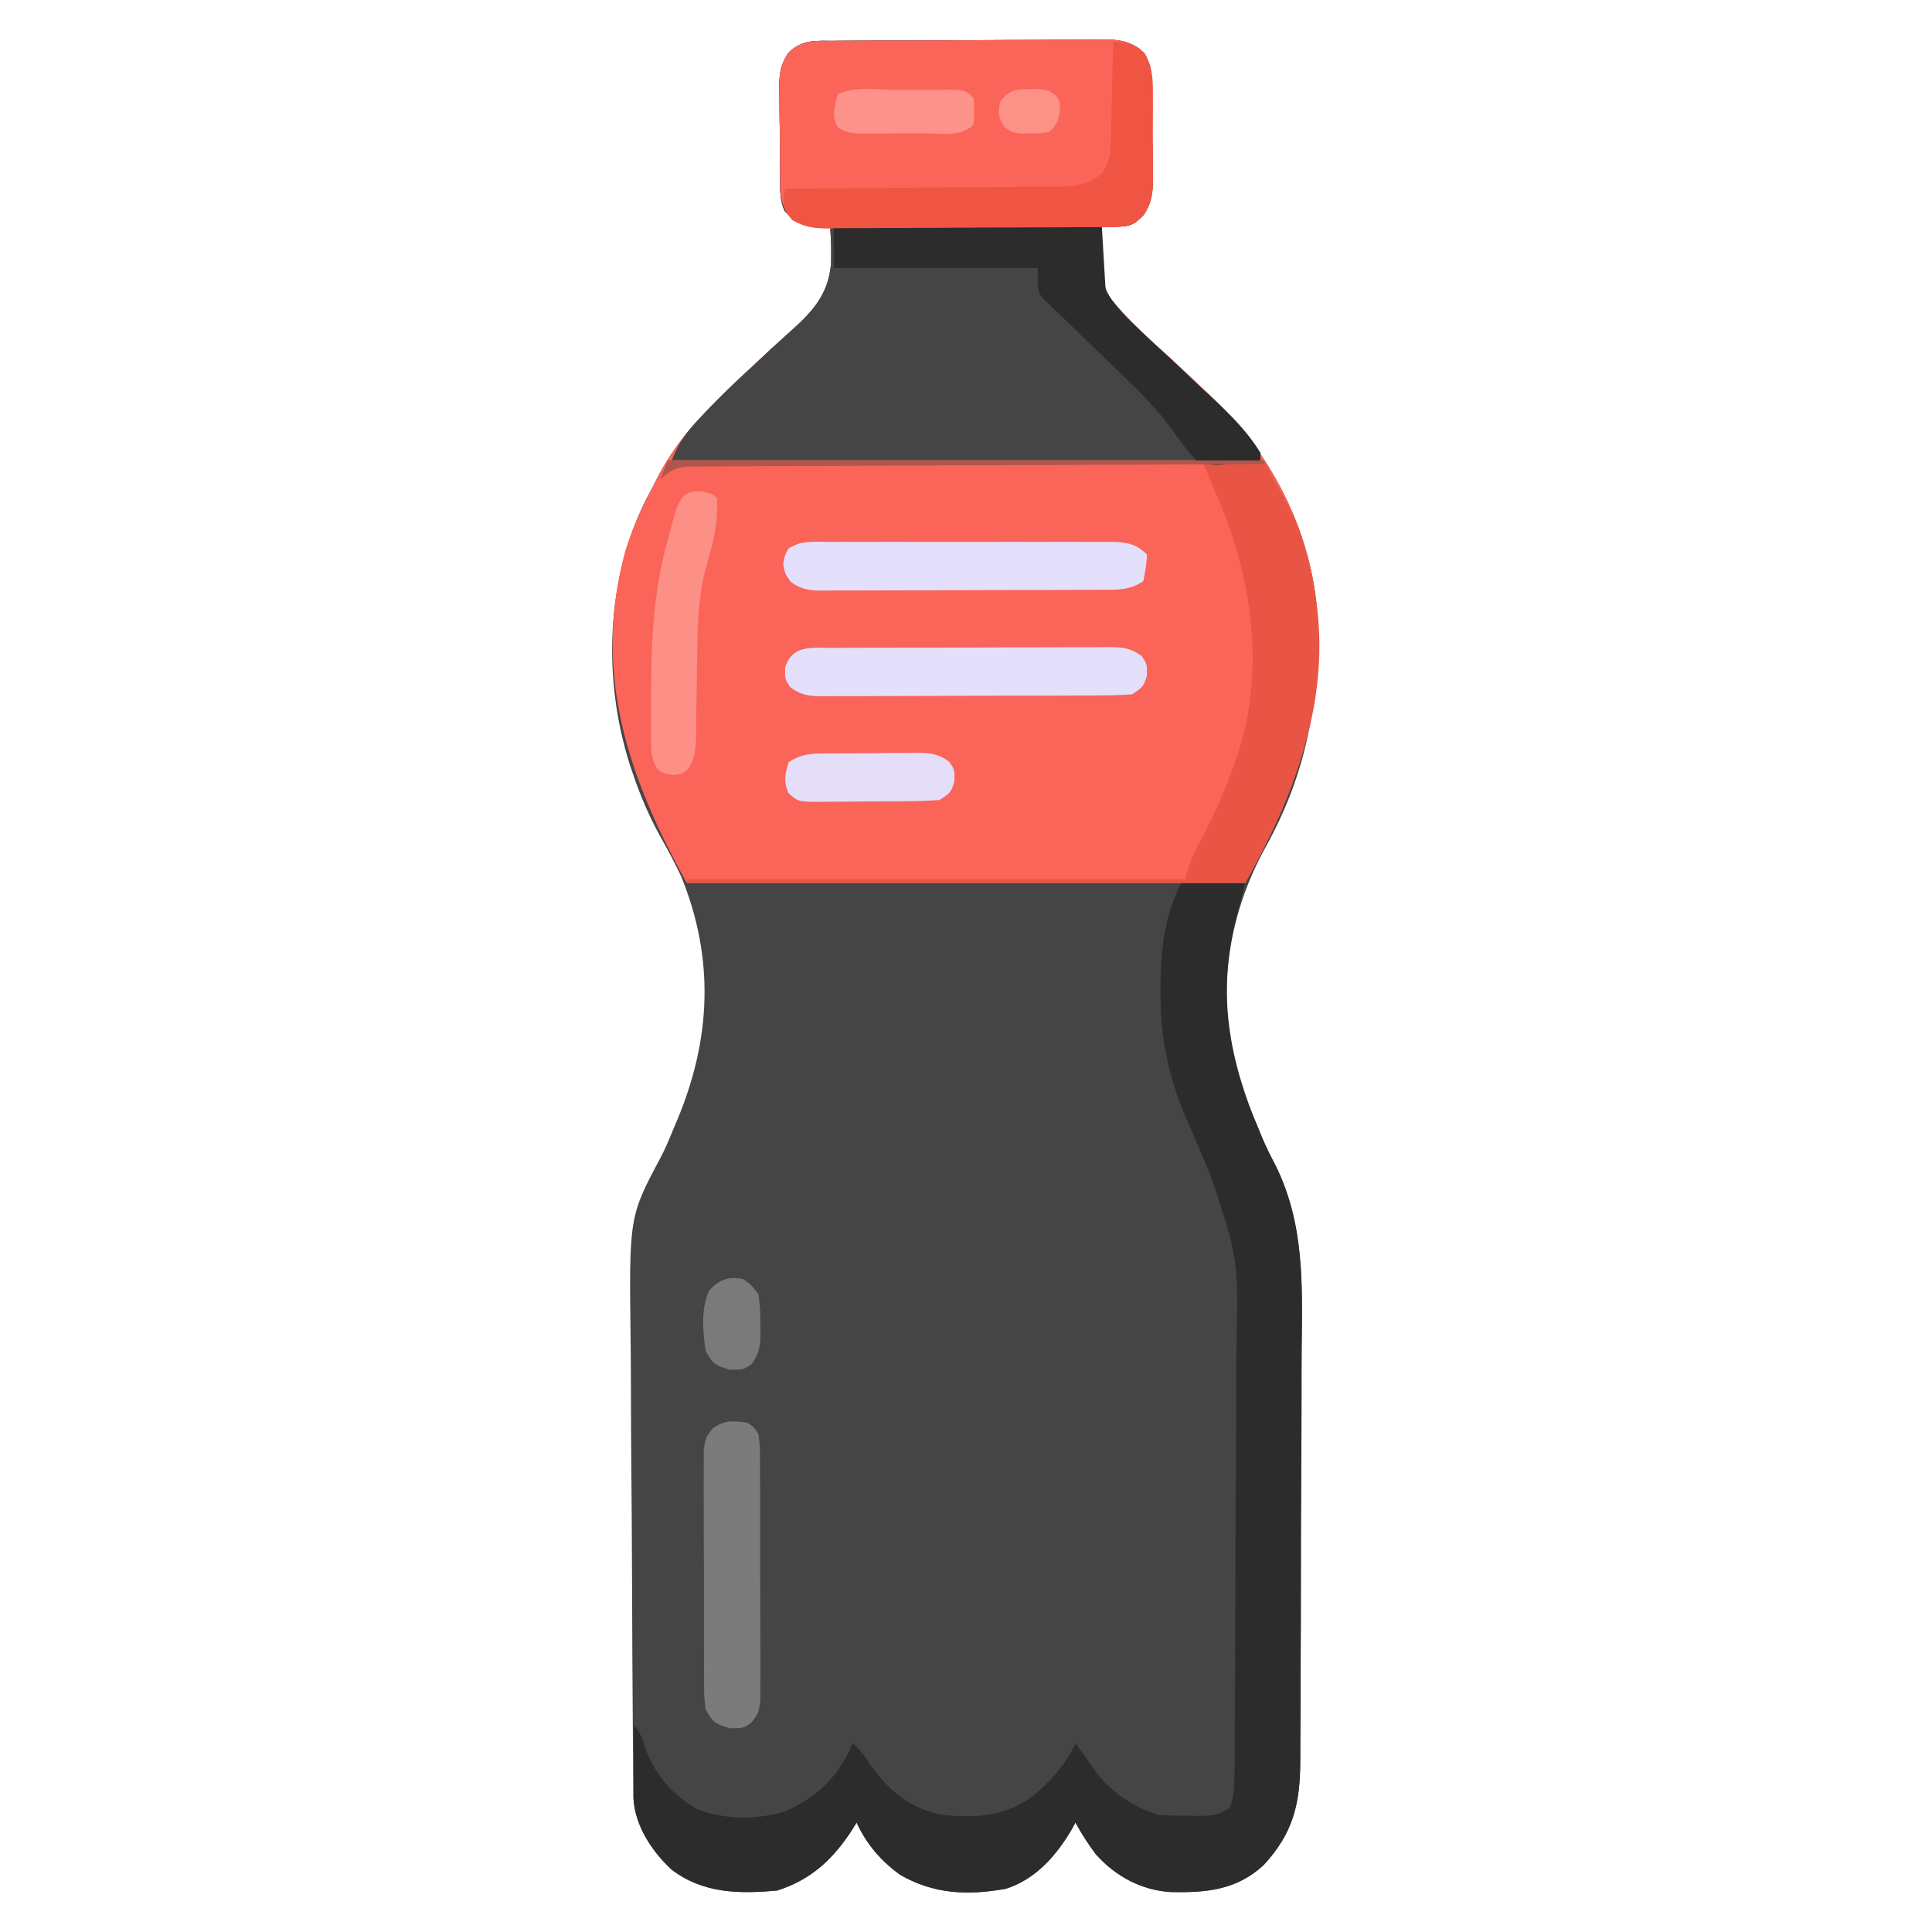 <?xml version="1.0" encoding="UTF-8"?>
<svg version="1.1" xmlns="http://www.w3.org/2000/svg" width="512" height="512">
<path d="M0 0 C0.831 -0.007 1.662 -0.013 2.518 -0.02 C5.276 -0.04 8.033 -0.051 10.79 -0.061 C11.731 -0.065 12.671 -0.069 13.64 -0.074 C18.619 -0.094 23.598 -0.109 28.577 -0.118 C33.722 -0.129 38.867 -0.164 44.012 -0.203 C47.966 -0.229 51.92 -0.238 55.874 -0.241 C57.77 -0.246 59.667 -0.258 61.563 -0.276 C64.218 -0.301 66.872 -0.3 69.527 -0.293 C70.31 -0.306 71.093 -0.319 71.9 -0.332 C75.634 -0.296 77.749 0.043 80.922 2.081 C84.573 5.84 84.149 9.3 84.196 14.29 C84.204 15.097 84.212 15.903 84.221 16.734 C84.234 18.443 84.245 20.152 84.253 21.861 C84.27 24.469 84.314 27.075 84.358 29.683 C84.368 31.344 84.377 33.004 84.384 34.665 C84.401 35.443 84.419 36.22 84.437 37.021 C84.422 40.789 84.108 42.942 82.056 46.146 C79.155 48.954 78.474 49.168 74.333 49.24 C73.219 49.219 72.105 49.198 70.958 49.177 C70.145 55.811 69.7 62.584 73.384 68.446 C78.018 74.146 83.52 79.013 88.958 83.927 C92.141 86.883 95.303 89.862 98.458 92.849 C99.216 93.562 99.974 94.276 100.754 95.011 C116.644 110.216 127.54 132.243 128.161 154.45 C128.443 176.197 124.965 194.552 114.395 213.615 C103.929 232.511 101.323 253.28 106.958 274.177 C108.572 279.033 110.525 283.742 112.532 288.447 C112.868 289.271 113.204 290.095 113.55 290.945 C114.594 293.341 115.689 295.571 116.912 297.87 C124.761 313.609 124.076 329.877 123.901 347.006 C123.865 351.24 123.873 355.474 123.874 359.709 C123.87 366.802 123.836 373.894 123.781 380.987 C123.718 389.166 123.697 397.345 123.7 405.524 C123.703 414.282 123.675 423.04 123.638 431.798 C123.63 434.304 123.627 436.81 123.625 439.317 C123.621 443.258 123.597 447.198 123.557 451.139 C123.545 452.579 123.54 454.018 123.542 455.458 C123.554 467.003 121.756 474.907 113.825 483.45 C106.625 490.108 98.549 490.796 89.153 490.583 C81.361 490.087 74.578 486.392 69.395 480.615 C67.373 477.93 65.568 475.13 63.958 472.177 C63.69 472.673 63.422 473.17 63.145 473.681 C59.089 480.713 53.475 487.243 45.473 489.732 C35.427 491.51 26.519 491.193 17.524 486.029 C12.352 482.297 8.651 477.947 5.958 472.177 C5.557 472.829 5.156 473.482 4.743 474.154 C-0.314 481.927 -6.083 487.307 -15.042 490.177 C-25.106 491.107 -34.717 491.01 -43.062 484.634 C-48.394 479.728 -52.792 472.849 -53.188 465.459 C-53.197 464.352 -53.207 463.245 -53.216 462.104 C-53.229 460.833 -53.242 459.562 -53.256 458.253 C-53.265 456.841 -53.274 455.429 -53.283 454.017 C-53.296 452.532 -53.309 451.047 -53.322 449.561 C-53.438 435.951 -53.495 422.34 -53.539 408.73 C-53.572 398.687 -53.631 388.646 -53.726 378.604 C-53.791 371.526 -53.824 364.447 -53.836 357.368 C-53.843 353.151 -53.864 348.936 -53.919 344.72 C-54.331 311.586 -54.331 311.586 -45.975 295.943 C-44.691 293.511 -43.653 290.992 -42.616 288.447 C-42.296 287.695 -41.976 286.944 -41.646 286.171 C-32.591 264.61 -31.618 243.276 -40.527 221.435 C-42.189 217.861 -44.063 214.431 -45.98 210.99 C-49.046 205.467 -51.417 199.92 -53.417 193.927 C-53.656 193.219 -53.894 192.511 -54.14 191.782 C-61.38 169.073 -60.467 142.592 -49.656 121.185 C-49.123 120.192 -48.591 119.2 -48.042 118.177 C-47.541 117.184 -47.039 116.192 -46.523 115.169 C-43.518 109.569 -40.021 104.764 -35.687 100.13 C-35.168 99.571 -34.649 99.011 -34.114 98.435 C-30.234 94.31 -26.167 90.431 -21.999 86.599 C-20.216 84.933 -18.436 83.264 -16.656 81.594 C-15.448 80.476 -14.227 79.372 -12.994 78.281 C-6.593 72.589 -1.598 68.033 -0.815 59.159 C-0.71 55.803 -0.802 52.527 -1.042 49.177 C-2.138 49.216 -3.234 49.254 -4.363 49.294 C-8.708 49.156 -10.022 48.197 -13.042 45.177 C-14.632 41.998 -14.248 38.557 -14.281 35.064 C-14.289 34.257 -14.297 33.451 -14.305 32.62 C-14.319 30.911 -14.33 29.202 -14.337 27.493 C-14.355 24.885 -14.398 22.279 -14.443 19.671 C-14.453 18.01 -14.461 16.35 -14.468 14.689 C-14.486 13.911 -14.503 13.134 -14.521 12.333 C-14.506 8.565 -14.193 6.412 -12.141 3.208 C-8.378 -0.433 -4.982 0.017 0 0 Z " fill="#464545" transform="translate(221.042,10.823)"/>
<path d="M0 0 C0.831 -0.007 1.662 -0.013 2.518 -0.02 C5.276 -0.04 8.033 -0.051 10.79 -0.061 C11.731 -0.065 12.671 -0.069 13.64 -0.074 C18.619 -0.094 23.598 -0.109 28.577 -0.118 C33.722 -0.129 38.867 -0.164 44.012 -0.203 C47.966 -0.229 51.92 -0.238 55.874 -0.241 C57.77 -0.246 59.667 -0.258 61.563 -0.276 C64.218 -0.301 66.872 -0.3 69.527 -0.293 C70.31 -0.306 71.093 -0.319 71.9 -0.332 C75.634 -0.296 77.749 0.043 80.922 2.081 C84.573 5.84 84.149 9.3 84.196 14.29 C84.204 15.097 84.212 15.903 84.221 16.734 C84.234 18.443 84.245 20.152 84.253 21.861 C84.27 24.469 84.314 27.075 84.358 29.683 C84.368 31.344 84.377 33.004 84.384 34.665 C84.401 35.443 84.419 36.22 84.437 37.021 C84.422 40.789 84.108 42.942 82.056 46.146 C79.155 48.954 78.474 49.168 74.333 49.24 C73.219 49.219 72.105 49.198 70.958 49.177 C70.145 55.811 69.7 62.584 73.384 68.446 C78.018 74.146 83.52 79.013 88.958 83.927 C92.141 86.883 95.303 89.862 98.458 92.849 C99.216 93.562 99.974 94.276 100.754 95.011 C116.644 110.216 127.54 132.243 128.161 154.45 C128.511 181.468 122.411 198.961 108.958 223.177 C60.118 223.177 11.278 223.177 -39.042 223.177 C-54.731 194.937 -64.09 167.267 -55.304 135.122 C-53.487 129.165 -50.983 123.659 -48.042 118.177 C-47.541 117.184 -47.039 116.192 -46.523 115.169 C-43.518 109.569 -40.021 104.764 -35.687 100.13 C-35.168 99.571 -34.649 99.011 -34.114 98.435 C-30.234 94.31 -26.167 90.431 -21.999 86.599 C-20.216 84.933 -18.436 83.264 -16.656 81.594 C-15.448 80.476 -14.227 79.372 -12.994 78.281 C-6.593 72.589 -1.598 68.033 -0.815 59.159 C-0.71 55.803 -0.802 52.527 -1.042 49.177 C-2.138 49.216 -3.234 49.254 -4.363 49.294 C-8.708 49.156 -10.022 48.197 -13.042 45.177 C-14.632 41.998 -14.248 38.557 -14.281 35.064 C-14.289 34.257 -14.297 33.451 -14.305 32.62 C-14.319 30.911 -14.33 29.202 -14.337 27.493 C-14.355 24.885 -14.398 22.279 -14.443 19.671 C-14.453 18.01 -14.461 16.35 -14.468 14.689 C-14.486 13.911 -14.503 13.134 -14.521 12.333 C-14.506 8.565 -14.193 6.412 -12.141 3.208 C-8.378 -0.433 -4.982 0.017 0 0 Z " fill="#FB6459" transform="translate(221.042,10.823)"/>
<path d="M0 0 C0.831 -0.007 1.662 -0.013 2.518 -0.02 C5.276 -0.04 8.033 -0.051 10.79 -0.061 C11.731 -0.065 12.671 -0.069 13.64 -0.074 C18.619 -0.094 23.598 -0.109 28.577 -0.118 C33.722 -0.129 38.867 -0.164 44.012 -0.203 C47.966 -0.229 51.92 -0.238 55.874 -0.241 C57.77 -0.246 59.667 -0.258 61.563 -0.276 C64.218 -0.301 66.872 -0.3 69.527 -0.293 C70.31 -0.306 71.093 -0.319 71.9 -0.332 C75.634 -0.296 77.749 0.043 80.922 2.081 C84.573 5.84 84.149 9.3 84.196 14.29 C84.204 15.097 84.212 15.903 84.221 16.734 C84.234 18.443 84.245 20.152 84.253 21.861 C84.27 24.469 84.314 27.075 84.358 29.683 C84.368 31.344 84.377 33.004 84.384 34.665 C84.401 35.443 84.419 36.22 84.437 37.021 C84.422 40.789 84.108 42.942 82.056 46.146 C79.155 48.954 78.474 49.168 74.333 49.24 C73.219 49.219 72.105 49.198 70.958 49.177 C70.124 55.845 69.706 62.59 73.405 68.482 C78.092 74.277 83.647 79.232 89.145 84.24 C91.582 86.531 94.007 88.833 96.43 91.14 C97.931 92.561 99.443 93.972 100.967 95.37 C105.493 99.56 109.715 103.89 112.958 109.177 C112.958 109.837 112.958 110.497 112.958 111.177 C61.478 111.177 9.998 111.177 -43.042 111.177 C-41.164 106.481 -39.182 103.748 -35.804 100.193 C-35.277 99.629 -34.749 99.065 -34.206 98.484 C-30.289 94.351 -26.188 90.454 -21.999 86.599 C-20.216 84.933 -18.436 83.264 -16.656 81.594 C-15.448 80.476 -14.227 79.372 -12.994 78.281 C-6.593 72.589 -1.598 68.033 -0.815 59.159 C-0.71 55.803 -0.802 52.527 -1.042 49.177 C-2.138 49.216 -3.234 49.254 -4.363 49.294 C-8.708 49.156 -10.022 48.197 -13.042 45.177 C-14.632 41.998 -14.248 38.557 -14.281 35.064 C-14.289 34.257 -14.297 33.451 -14.305 32.62 C-14.319 30.911 -14.33 29.202 -14.337 27.493 C-14.355 24.885 -14.398 22.279 -14.443 19.671 C-14.453 18.01 -14.461 16.35 -14.468 14.689 C-14.486 13.911 -14.503 13.134 -14.521 12.333 C-14.506 8.565 -14.193 6.412 -12.141 3.208 C-8.378 -0.433 -4.982 0.017 0 0 Z " fill="#464545" transform="translate(221.042,10.823)"/>
<path d="M0 0 C5.61 0 11.22 0 17 0 C15.062 7.5 15.062 7.5 14.457 9.811 C9.507 29.301 12.817 47.082 20.574 65.27 C21.078 66.506 21.078 66.506 21.592 67.768 C22.636 70.164 23.732 72.394 24.954 74.693 C32.803 90.432 32.118 106.7 31.943 123.829 C31.907 128.063 31.915 132.297 31.916 136.532 C31.913 143.625 31.878 150.717 31.823 157.81 C31.76 165.989 31.739 174.168 31.742 182.347 C31.745 191.105 31.717 199.863 31.68 208.621 C31.672 211.127 31.669 213.633 31.667 216.14 C31.663 220.081 31.639 224.021 31.599 227.962 C31.587 229.402 31.582 230.841 31.584 232.281 C31.596 243.826 29.798 251.73 21.867 260.273 C14.667 266.931 6.592 267.619 -2.805 267.406 C-10.596 266.91 -17.38 263.215 -22.562 257.438 C-24.585 254.753 -26.389 251.953 -28 249 C-28.268 249.496 -28.536 249.993 -28.812 250.504 C-32.869 257.536 -38.483 264.066 -46.484 266.555 C-56.531 268.333 -65.439 268.016 -74.434 262.852 C-79.606 259.12 -83.307 254.77 -86 249 C-86.401 249.652 -86.802 250.305 -87.215 250.977 C-92.271 258.75 -98.041 264.13 -107 267 C-117.064 267.93 -126.675 267.833 -135.02 261.457 C-140.18 256.709 -144.767 249.838 -145.114 242.64 C-145.108 241.734 -145.103 240.828 -145.098 239.895 C-145.094 238.912 -145.091 237.929 -145.088 236.916 C-145.08 235.892 -145.071 234.868 -145.062 233.812 C-145.058 232.777 -145.053 231.741 -145.049 230.674 C-145.037 228.116 -145.021 225.558 -145 223 C-143 226 -143 226 -141.875 229.625 C-139.374 236.403 -134.317 242.15 -127.938 245.562 C-120.486 248.325 -112.095 248.323 -104.578 245.895 C-95.882 241.86 -90.843 236.754 -87 228 C-85.007 229.794 -83.729 231.442 -82.312 233.75 C-77.37 240.697 -71.521 245.513 -63 247 C-54.283 247.827 -46.533 247.364 -39.363 242.043 C-34.443 237.827 -30.75 233.876 -28 228 C-26.519 229.943 -25.078 231.881 -23.746 233.93 C-19.345 240.472 -13.478 244.507 -6 247 C-3.507 247.122 -1.055 247.185 1.438 247.188 C2.756 247.202 4.075 247.216 5.434 247.23 C9.566 246.996 9.566 246.996 13 245 C14.141 241.698 14.138 238.516 14.161 235.046 C14.171 233.827 14.181 232.607 14.191 231.351 C14.197 230.003 14.203 228.654 14.209 227.306 C14.218 225.883 14.228 224.46 14.238 223.037 C14.27 218.363 14.29 213.689 14.309 209.016 C14.314 207.82 14.314 207.82 14.319 206.6 C14.349 199.067 14.376 191.534 14.393 184.001 C14.415 174.399 14.457 164.797 14.526 155.195 C14.574 148.427 14.598 141.659 14.605 134.891 C14.61 130.858 14.625 126.826 14.665 122.793 C15.169 99.679 15.169 99.679 8 78 C7.095 75.876 6.204 73.747 5.332 71.609 C4.074 68.67 2.806 65.735 1.525 62.805 C-3.252 51.601 -5.547 41.322 -5.438 29.125 C-5.434 27.993 -5.43 26.86 -5.426 25.693 C-5.269 16.56 -4.138 8.276 0 0 Z " fill="#2D2C2C" transform="translate(313,234)"/>
<path d="M0 0 C0.831 -0.007 1.662 -0.013 2.518 -0.02 C5.276 -0.04 8.033 -0.051 10.79 -0.061 C11.731 -0.065 12.671 -0.069 13.64 -0.074 C18.619 -0.094 23.598 -0.109 28.577 -0.118 C33.722 -0.129 38.867 -0.164 44.012 -0.203 C47.966 -0.229 51.92 -0.238 55.874 -0.241 C57.77 -0.246 59.667 -0.258 61.563 -0.276 C64.218 -0.301 66.872 -0.3 69.527 -0.293 C70.31 -0.306 71.093 -0.319 71.9 -0.332 C75.634 -0.296 77.749 0.043 80.922 2.081 C84.573 5.84 84.149 9.3 84.196 14.29 C84.204 15.097 84.212 15.903 84.221 16.734 C84.234 18.443 84.245 20.152 84.253 21.861 C84.27 24.469 84.314 27.075 84.358 29.683 C84.368 31.344 84.377 33.004 84.384 34.665 C84.401 35.443 84.419 36.22 84.437 37.021 C84.422 40.789 84.108 42.942 82.056 46.146 C78.293 49.787 74.898 49.337 69.916 49.354 C68.669 49.364 68.669 49.364 67.397 49.374 C64.64 49.394 61.883 49.405 59.126 49.415 C58.185 49.419 57.244 49.423 56.275 49.428 C51.296 49.449 46.317 49.463 41.338 49.472 C36.193 49.483 31.049 49.518 25.904 49.557 C21.95 49.583 17.996 49.592 14.042 49.595 C12.145 49.6 10.249 49.612 8.352 49.63 C5.697 49.655 3.043 49.654 0.388 49.647 C-0.395 49.66 -1.178 49.673 -1.985 49.686 C-5.719 49.65 -7.834 49.311 -11.007 47.273 C-14.658 43.514 -14.233 40.054 -14.281 35.064 C-14.289 34.257 -14.297 33.451 -14.305 32.62 C-14.319 30.911 -14.33 29.202 -14.337 27.493 C-14.355 24.885 -14.398 22.279 -14.443 19.671 C-14.453 18.01 -14.461 16.35 -14.468 14.689 C-14.486 13.911 -14.503 13.134 -14.521 12.333 C-14.506 8.565 -14.193 6.412 -12.141 3.208 C-8.378 -0.433 -4.982 0.017 0 0 Z " fill="#FB6559" transform="translate(221.042,10.823)"/>
<path d="M0 0 C52.14 0 104.28 0 158 0 C167.218 17.283 167.218 17.283 168.938 24.062 C169.132 24.755 169.326 25.448 169.525 26.162 C178.033 57.218 168.078 84.859 153 112 C104.16 112 55.32 112 5 112 C5 111.67 5 111.34 5 111 C48.56 111 92.12 111 137 111 C137.66 109.02 138.32 107.04 139 105 C139.891 103.225 140.785 101.451 141.717 99.697 C145.197 93.14 148.084 86.543 150.438 79.5 C150.684 78.771 150.931 78.043 151.185 77.292 C158.738 53.795 154.223 27.82 144 6 C143.327 4.336 142.659 2.67 142 1 C123.815 1.061 105.631 1.138 87.446 1.236 C79.003 1.281 70.56 1.32 62.116 1.346 C54.758 1.369 47.399 1.403 40.041 1.449 C36.144 1.473 32.247 1.491 28.35 1.498 C24.683 1.504 21.016 1.524 17.349 1.554 C15.36 1.567 13.371 1.565 11.382 1.563 C10.199 1.576 9.015 1.588 7.796 1.601 C6.767 1.606 5.739 1.61 4.679 1.615 C1.64 2.052 0.256 2.968 -2 5 C-1.34 3.35 -0.68 1.7 0 0 Z " fill="#E95544" transform="translate(177,122)"/>
<path d="M0 0 C23.43 0 46.86 0 71 0 C71.495 8.415 71.495 8.415 72 17 C74.551 20.959 76.171 23.067 79.543 26.035 C80.685 27.136 80.685 27.136 81.85 28.259 C84.26 30.568 86.72 32.815 89.188 35.062 C91.624 37.354 94.049 39.656 96.472 41.963 C97.974 43.384 99.486 44.795 101.01 46.193 C105.535 50.383 109.758 54.713 113 60 C113 60.66 113 61.32 113 62 C110.363 62.358 107.775 62.61 105.125 62.812 C104.398 62.921 103.671 63.03 102.922 63.143 C100.182 63.299 98.538 63.088 96 62 C93.857 59.706 92.047 57.303 90.249 54.733 C86.627 49.613 82.527 45.298 78.023 40.941 C77.321 40.257 76.62 39.572 75.896 38.866 C72.984 36.035 70.059 33.216 67.123 30.41 C64.951 28.33 62.799 26.231 60.648 24.129 C59.98 23.501 59.311 22.872 58.622 22.225 C58.014 21.627 57.406 21.029 56.779 20.412 C55.971 19.638 55.971 19.638 55.148 18.849 C54 17 54 17 54 11 C36.18 11 18.36 11 0 11 C0 7.37 0 3.74 0 0 Z " fill="#2D2C2C" transform="translate(221,60)"/>
<path d="M0 0 C3.653 0.249 5.544 0.603 8.342 3.037 C10.476 6.85 10.576 10.149 10.531 14.406 C10.537 15.61 10.537 15.61 10.543 16.838 C10.546 18.529 10.538 20.22 10.521 21.911 C10.5 24.492 10.521 27.071 10.547 29.652 C10.544 31.299 10.539 32.947 10.531 34.594 C10.539 35.362 10.547 36.129 10.556 36.921 C10.469 41.9 9.577 44.516 6 48 C2.837 49.582 -0.568 49.165 -4.042 49.177 C-5.289 49.187 -5.289 49.187 -6.561 49.197 C-9.318 49.217 -12.075 49.228 -14.832 49.238 C-15.773 49.242 -16.713 49.246 -17.683 49.251 C-22.662 49.271 -27.64 49.286 -32.619 49.295 C-37.764 49.306 -42.909 49.341 -48.054 49.38 C-52.008 49.406 -55.962 49.415 -59.916 49.418 C-61.812 49.423 -63.709 49.435 -65.606 49.453 C-68.261 49.478 -70.915 49.477 -73.57 49.47 C-74.353 49.483 -75.136 49.496 -75.942 49.509 C-79.53 49.475 -81.86 49.076 -85.027 47.346 C-87 45 -87 45 -87.312 41.75 C-87.209 40.843 -87.106 39.935 -87 39 C-85.532 38.991 -85.532 38.991 -84.035 38.982 C-74.809 38.925 -65.583 38.852 -56.358 38.764 C-51.615 38.72 -46.873 38.68 -42.13 38.654 C-37.552 38.628 -32.974 38.587 -28.397 38.537 C-26.651 38.52 -24.905 38.509 -23.159 38.502 C-20.712 38.493 -18.266 38.465 -15.82 38.432 C-14.738 38.435 -14.738 38.435 -13.636 38.437 C-9.261 38.355 -6.471 37.698 -3 35 C-0.629 31.444 -0.655 28.82 -0.586 24.707 C-0.567 24.001 -0.547 23.295 -0.527 22.568 C-0.468 20.316 -0.421 18.064 -0.375 15.812 C-0.337 14.284 -0.298 12.756 -0.258 11.229 C-0.162 7.486 -0.078 3.743 0 0 Z " fill="#F05543" transform="translate(295,11)"/>
<path d="M0 0 C0.862 -0.005 1.724 -0.011 2.612 -0.016 C5.466 -0.029 8.32 -0.02 11.174 -0.01 C13.156 -0.012 15.137 -0.015 17.119 -0.019 C21.274 -0.023 25.429 -0.017 29.584 -0.003 C34.912 0.014 40.24 0.004 45.567 -0.014 C49.66 -0.024 53.753 -0.021 57.846 -0.013 C59.81 -0.011 61.775 -0.014 63.739 -0.021 C66.485 -0.028 69.231 -0.017 71.977 0 C72.79 -0.006 73.603 -0.012 74.441 -0.018 C78.736 0.03 81.454 0.264 84.553 3.388 C84.24 6.763 84.24 6.763 83.553 10.388 C79.732 12.935 76.627 12.684 72.198 12.679 C71.345 12.685 70.493 12.692 69.615 12.699 C66.793 12.718 63.972 12.722 61.151 12.724 C59.192 12.731 57.232 12.737 55.273 12.744 C51.165 12.756 47.057 12.76 42.949 12.759 C37.681 12.759 32.415 12.786 27.147 12.82 C23.101 12.843 19.054 12.847 15.008 12.846 C13.066 12.848 11.123 12.857 9.181 12.872 C6.466 12.892 3.753 12.886 1.038 12.874 C-0.168 12.891 -0.168 12.891 -1.398 12.908 C-4.982 12.868 -7.038 12.694 -9.95 10.518 C-11.447 8.388 -11.447 8.388 -11.885 5.826 C-11.447 3.388 -11.447 3.388 -10.448 1.76 C-7.24 -0.439 -3.756 -0.028 0 0 Z " fill="#E4DFFA" transform="translate(219.447,143.612)"/>
<path d="M0 0 C0.852 -0.007 1.705 -0.013 2.583 -0.02 C5.404 -0.039 8.226 -0.043 11.047 -0.045 C13.006 -0.052 14.965 -0.059 16.924 -0.066 C21.033 -0.078 25.141 -0.081 29.249 -0.08 C34.516 -0.08 39.783 -0.107 45.05 -0.142 C49.097 -0.164 53.143 -0.168 57.19 -0.167 C59.132 -0.169 61.074 -0.178 63.016 -0.194 C65.731 -0.213 68.445 -0.207 71.16 -0.195 C72.366 -0.212 72.366 -0.212 73.596 -0.229 C77.165 -0.189 79.25 0.005 82.179 2.126 C83.645 4.291 83.645 4.291 83.582 7.416 C82.645 10.291 82.645 10.291 79.645 12.291 C76.827 12.496 74.108 12.584 71.29 12.581 C70.437 12.588 69.585 12.594 68.707 12.601 C65.885 12.62 63.064 12.624 60.242 12.626 C58.283 12.633 56.324 12.64 54.365 12.647 C50.257 12.659 46.149 12.662 42.041 12.661 C36.773 12.661 31.506 12.688 26.239 12.723 C22.193 12.745 18.146 12.749 14.099 12.748 C12.157 12.75 10.215 12.759 8.273 12.775 C5.558 12.794 2.844 12.788 0.129 12.776 C-1.076 12.793 -1.076 12.793 -2.306 12.81 C-5.875 12.77 -7.961 12.576 -10.889 10.455 C-12.355 8.291 -12.355 8.291 -12.293 5.166 C-10.321 -0.88 -5.398 -0.006 0 0 Z " fill="#E4E0FB" transform="translate(220.355,171.709)"/>
<path d="M0 0 C1.69 1.085 1.69 1.085 3 3 C3.388 6.143 3.388 6.143 3.404 10.07 C3.411 10.786 3.418 11.502 3.425 12.239 C3.443 14.606 3.439 16.973 3.434 19.34 C3.438 20.985 3.443 22.63 3.449 24.276 C3.458 27.725 3.456 31.174 3.446 34.623 C3.435 39.043 3.455 43.462 3.484 47.882 C3.502 51.28 3.502 54.678 3.496 58.076 C3.496 59.705 3.502 61.335 3.515 62.964 C3.529 65.244 3.519 67.521 3.502 69.801 C3.501 71.746 3.501 71.746 3.501 73.73 C3 77 3 77 1.191 79.45 C-1 81 -1 81 -4.562 81 C-8.431 79.875 -9.106 79.432 -11 76 C-11.388 72.812 -11.388 72.812 -11.404 69 C-11.411 68.304 -11.418 67.607 -11.425 66.89 C-11.443 64.593 -11.439 62.297 -11.434 60 C-11.438 58.401 -11.443 56.802 -11.449 55.203 C-11.458 51.854 -11.456 48.505 -11.446 45.156 C-11.435 40.865 -11.455 36.575 -11.484 32.284 C-11.502 28.983 -11.502 25.682 -11.496 22.381 C-11.496 20.799 -11.502 19.217 -11.515 17.635 C-11.53 15.423 -11.519 13.212 -11.502 11 C-11.502 9.742 -11.501 8.484 -11.501 7.188 C-11 4 -11 4 -9.191 1.59 C-6.028 -0.705 -3.806 -0.484 0 0 Z " fill="#7C7B7B" transform="translate(198,377)"/>
<path d="M0 0 C2.875 0.75 2.875 0.75 3.875 1.75 C4.191 7.029 3.345 11.639 1.938 16.688 C1.569 18.029 1.206 19.371 0.848 20.715 C0.685 21.299 0.523 21.883 0.356 22.484 C-1 28.875 -1.275 35.198 -1.336 41.703 C-1.364 43.391 -1.393 45.078 -1.422 46.766 C-1.463 49.395 -1.5 52.023 -1.526 54.652 C-1.554 57.211 -1.6 59.769 -1.648 62.328 C-1.652 63.114 -1.655 63.899 -1.658 64.708 C-1.732 67.974 -1.91 70.359 -3.499 73.249 C-5.125 74.75 -5.125 74.75 -7.625 75.188 C-10.125 74.75 -10.125 74.75 -11.754 73.714 C-13.881 70.667 -13.572 67.469 -13.559 63.883 C-13.565 63.1 -13.572 62.317 -13.579 61.51 C-13.593 58.965 -13.58 56.42 -13.562 53.875 C-13.56 53.013 -13.558 52.152 -13.556 51.264 C-13.505 38.088 -12.713 25.496 -9.125 12.75 C-8.894 11.874 -8.663 10.998 -8.424 10.096 C-8.177 9.203 -7.93 8.31 -7.676 7.391 C-7.452 6.576 -7.228 5.762 -6.997 4.923 C-5.432 1.025 -4.276 -0.342 0 0 Z " fill="#FC9087" transform="translate(186.125,130.25)"/>
<path d="M0 0 C0.808 -0.007 1.615 -0.013 2.447 -0.02 C4.154 -0.03 5.861 -0.035 7.569 -0.035 C10.179 -0.039 12.787 -0.075 15.396 -0.113 C17.056 -0.119 18.715 -0.123 20.375 -0.125 C21.544 -0.147 21.544 -0.147 22.736 -0.169 C26.295 -0.139 28.364 0.053 31.281 2.169 C32.754 4.336 32.754 4.336 32.691 7.461 C31.754 10.336 31.754 10.336 28.754 12.336 C25.888 12.556 23.121 12.664 20.254 12.672 C19.422 12.679 18.59 12.685 17.732 12.692 C15.974 12.702 14.216 12.707 12.457 12.707 C9.764 12.711 7.072 12.747 4.379 12.785 C2.671 12.791 0.962 12.795 -0.746 12.797 C-1.552 12.811 -2.359 12.826 -3.189 12.84 C-8.736 12.795 -8.736 12.795 -11.285 10.502 C-12.653 7.418 -12.215 5.518 -11.246 2.336 C-7.461 -0.188 -4.389 0.013 0 0 Z " fill="#E4DEF9" transform="translate(220.246,199.664)"/>
<path d="M0 0 C2.278 -0.002 4.556 -0.02 6.834 -0.039 C8.277 -0.042 9.719 -0.044 11.162 -0.045 C13.138 -0.051 13.138 -0.051 15.154 -0.058 C18.287 0.185 18.287 0.185 20.287 2.185 C20.537 5.685 20.537 5.685 20.287 9.185 C16.792 12.68 11.607 11.489 6.883 11.508 C6.139 11.505 5.395 11.503 4.629 11.501 C2.362 11.498 0.095 11.521 -2.172 11.547 C-3.611 11.549 -5.051 11.55 -6.49 11.549 C-7.802 11.552 -9.115 11.555 -10.467 11.558 C-13.713 11.185 -13.713 11.185 -15.676 9.889 C-17.461 6.956 -16.48 4.373 -15.713 1.185 C-11.209 -1.067 -5.014 -0.001 0 0 Z " fill="#FC9289" transform="translate(237.713,23.815)"/>
<path d="M0 0 C2.121 1.535 2.121 1.535 4 4 C4.401 6.831 4.561 9.183 4.5 12 C4.515 12.712 4.531 13.423 4.547 14.156 C4.521 17.63 4.246 19.659 2.191 22.5 C0 24 0 24 -3.562 24 C-7.432 22.874 -8.097 22.427 -10 19 C-10.738 13.839 -11.311 7.801 -9.051 2.973 C-6.398 0.086 -3.766 -0.869 0 0 Z " fill="#7B7A7A" transform="translate(197,339)"/>
<path d="M0 0 C52.14 0 104.28 0 158 0 C158 0.33 158 0.66 158 1 C157.2 1.002 156.399 1.005 155.575 1.007 C136.112 1.066 116.65 1.142 97.188 1.236 C87.776 1.281 78.364 1.32 68.952 1.346 C60.75 1.369 52.548 1.403 44.345 1.449 C40.001 1.473 35.658 1.491 31.313 1.498 C27.226 1.504 23.139 1.524 19.051 1.554 C17.55 1.563 16.049 1.567 14.547 1.565 C12.499 1.563 10.451 1.582 8.403 1.601 C6.683 1.608 6.683 1.608 4.929 1.615 C1.725 2.036 0.347 2.836 -2 5 C-1.34 3.35 -0.68 1.7 0 0 Z " fill="#AD574F" transform="translate(177,122)"/>
<path d="M0 0 C0.866 -0.008 1.732 -0.015 2.625 -0.023 C5 0.375 5 0.375 6.824 1.707 C8 3.375 8 3.375 7.812 6.438 C7 9.375 7 9.375 5 11.375 C2.723 11.676 2.723 11.676 0.062 11.688 C-1.25 11.713 -1.25 11.713 -2.59 11.738 C-5 11.375 -5 11.375 -6.793 10.012 C-8.513 7.679 -8.424 6.203 -8 3.375 C-5.669 0.231 -3.82 -0.034 0 0 Z " fill="#FC9188" transform="translate(273,23.625)"/>
</svg>

